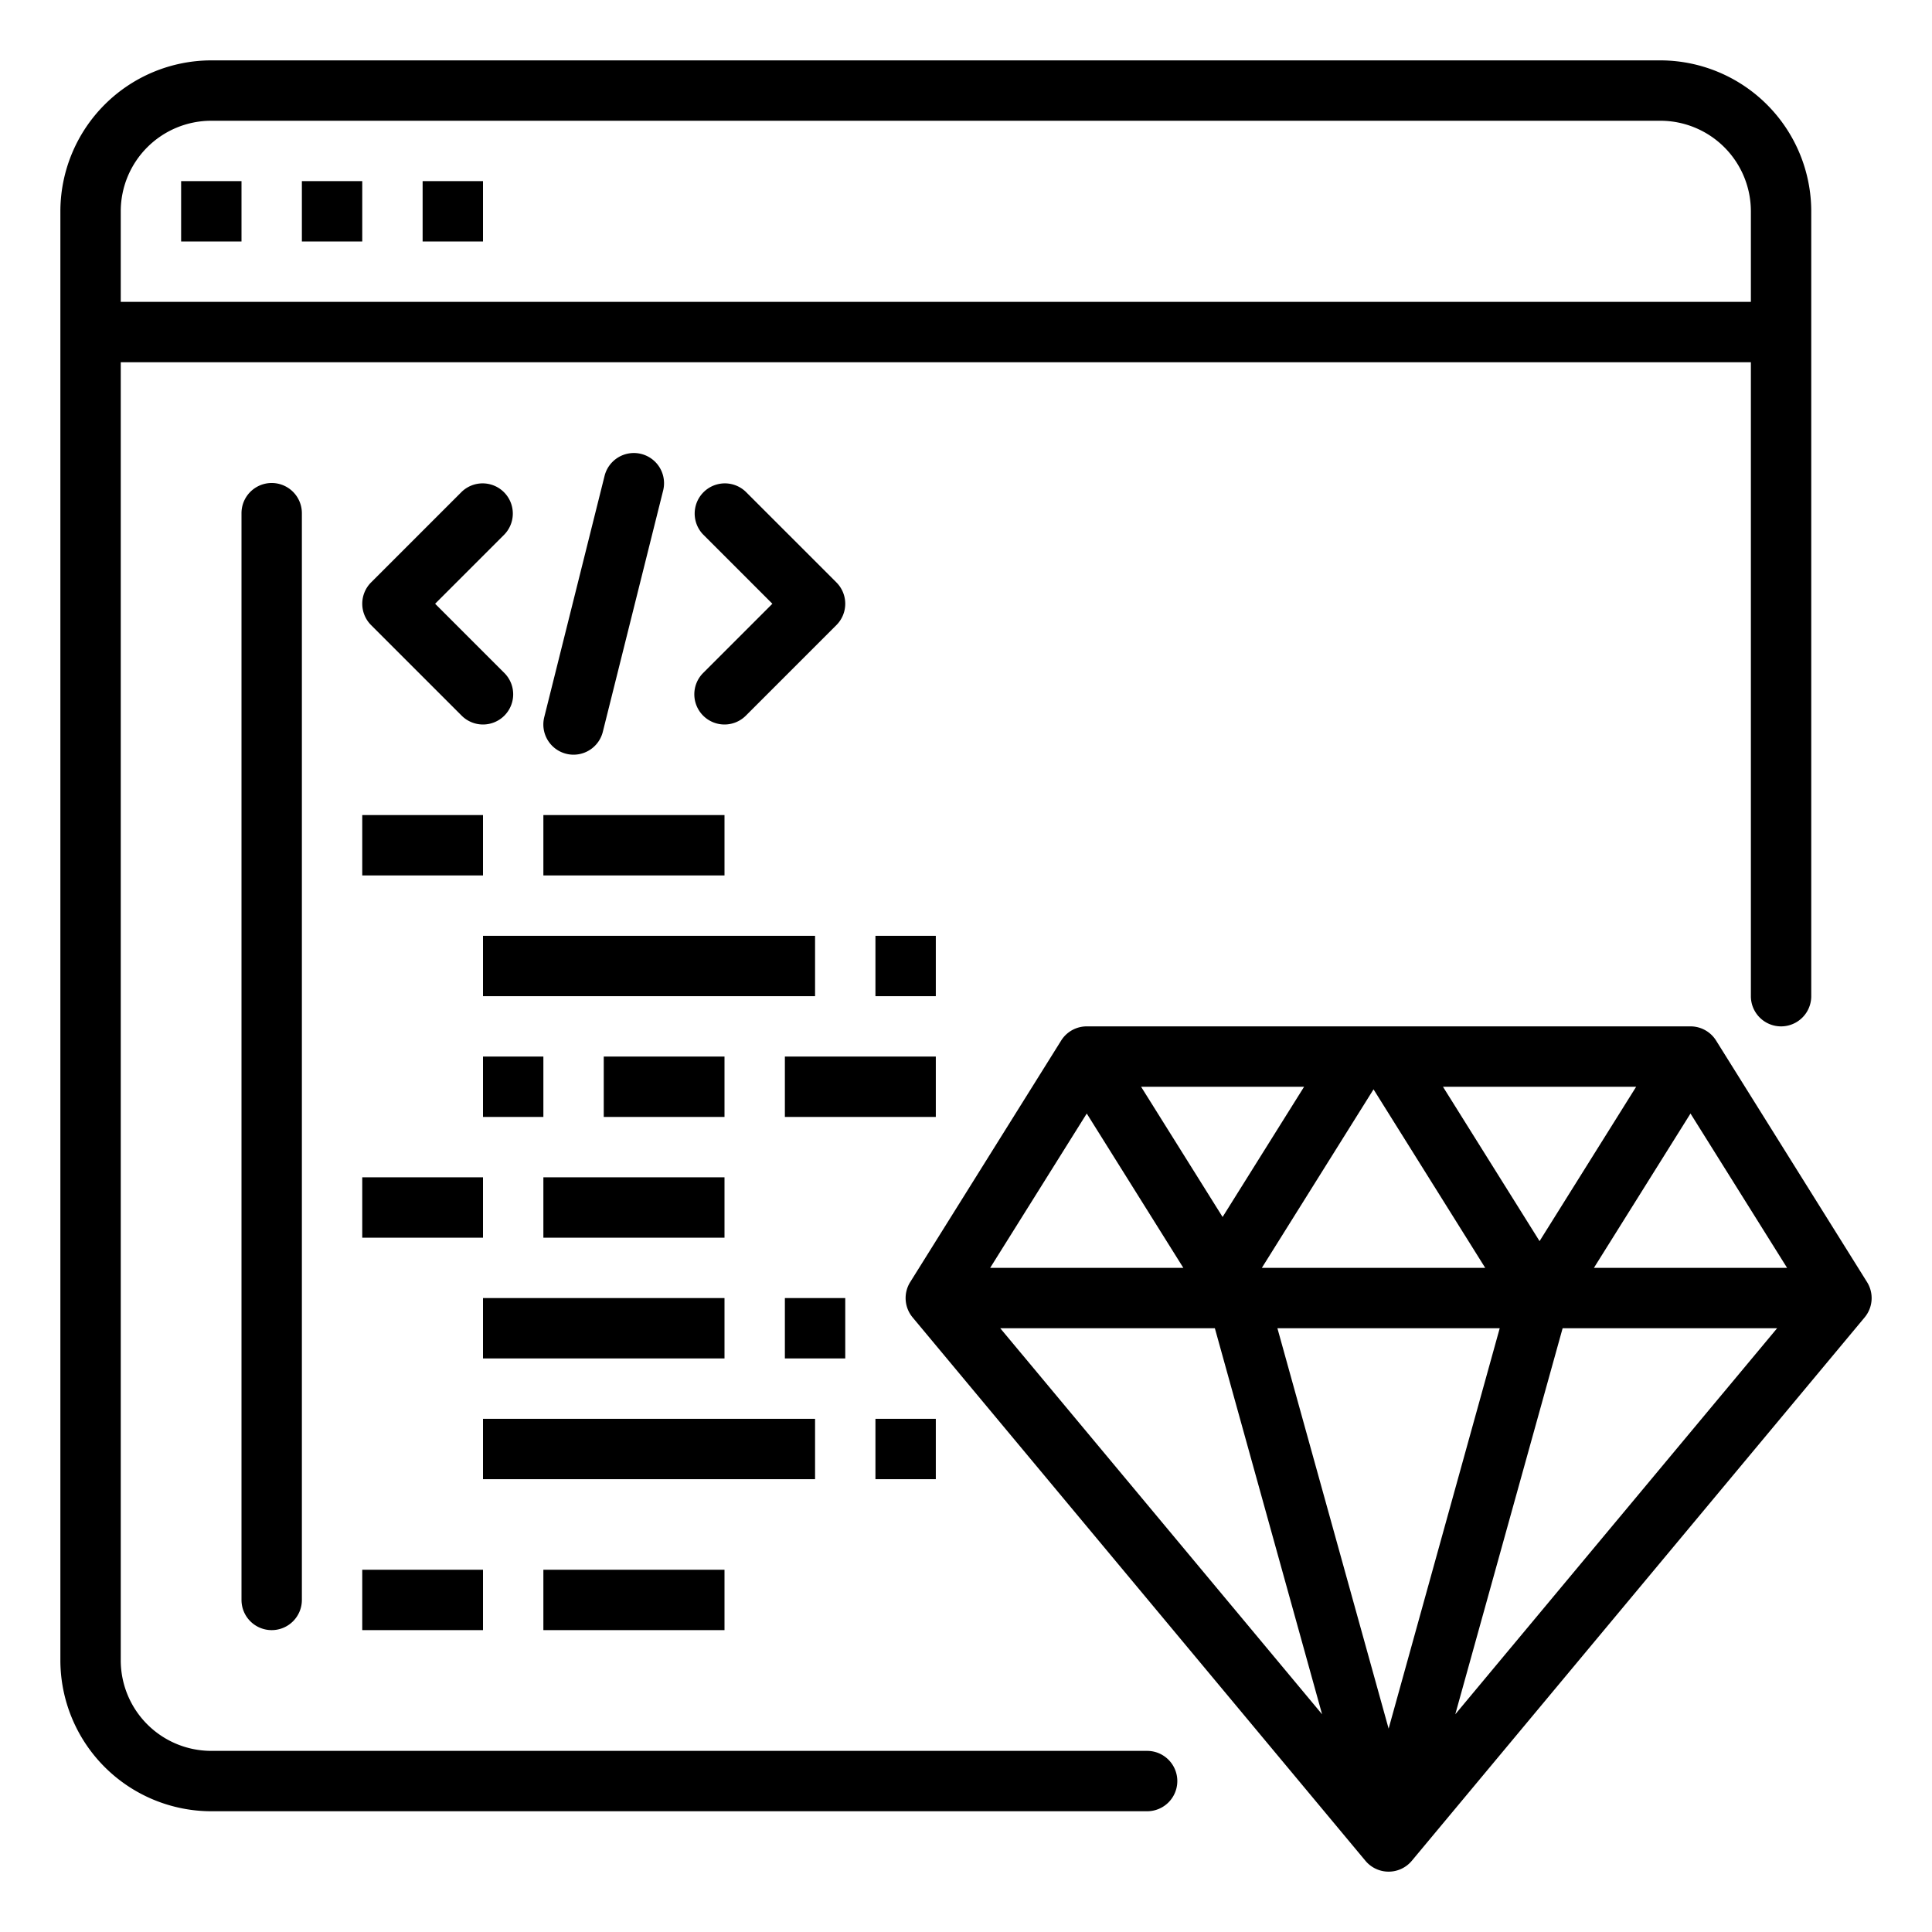 <svg height="512" viewBox="0 0 64 64" width="512" xmlns="http://www.w3.org/2000/svg"><g id="Source_code-3" data-name="Source code"><path d="m61.848 42.47-5-8a1 1 0 0 0 -.848-.47h-20a1 1 0 0 0 -.848.47l-5 8a1 1 0 0 0 .079 1.17l15 18a1 1 0 0 0 1.538 0l15-18a1 1 0 0 0 .079-1.17zm-20.048-.47 3.7-5.914 3.7 5.914zm7.88 2-3.68 13.263-3.684-13.263zm-1.88-8h6.4l-3.2 5.114zm-7.3 4.314-2.7-4.314h5.4zm-1.3 1.686h-6.4l3.2-5.113zm1.044 2 3.552 12.788-10.661-12.788zm11.52 0h7.105l-10.661 12.788zm1.036-2 3.2-5.113 3.2 5.113z"/><path d="m55 2h-48a5.006 5.006 0 0 0 -5 5v48a5.006 5.006 0 0 0 5 5h31a1 1 0 0 0 0-2h-31a3 3 0 0 1 -3-3v-43h54v21a1 1 0 0 0 2 0v-26a5.006 5.006 0 0 0 -5-5zm-51 8v-3a3 3 0 0 1 3-3h48a3 3 0 0 1 3 3v3z"/><path d="m6 6h2v2h-2z"/><path d="m10 6h2v2h-2z"/><path d="m14 6h2v2h-2z"/><path d="m9 54a1 1 0 0 1 -1-1v-36a1 1 0 0 1 2 0v36a1 1 0 0 1 -1 1z"/><path d="m16 24a1 1 0 0 1 -.707-.293l-3-3a1 1 0 0 1 0-1.414l3-3a1 1 0 0 1 1.414 1.414l-2.293 2.293 2.293 2.293a1 1 0 0 1 -.707 1.707z"/><path d="m24 24a1 1 0 0 1 -.707-1.707l2.293-2.293-2.293-2.293a1 1 0 0 1 1.414-1.414l3 3a1 1 0 0 1 0 1.414l-3 3a1 1 0 0 1 -.707.293z"/><path d="m19 25a.968.968 0 0 1 -.243-.03 1 1 0 0 1 -.728-1.213l2-8a1 1 0 0 1 1.94.486l-2 8a1 1 0 0 1 -.969.757z"/><path d="m12 27h4v2h-4z"/><path d="m18 27h6v2h-6z"/><path d="m16 31h11v2h-11z"/><path d="m29 31h2v2h-2z"/><path d="m16 35h2v2h-2z"/><path d="m20 35h4v2h-4z"/><path d="m26 35h5v2h-5z"/><path d="m12 39h4v2h-4z"/><path d="m18 39h6v2h-6z"/><path d="m16 43h8v2h-8z"/><path d="m26 43h2v2h-2z"/><path d="m16 47h11v2h-11z"/><path d="m29 47h2v2h-2z"/><path d="m12 52h4v2h-4z"/><path d="m18 52h6v2h-6z"/></g></svg>